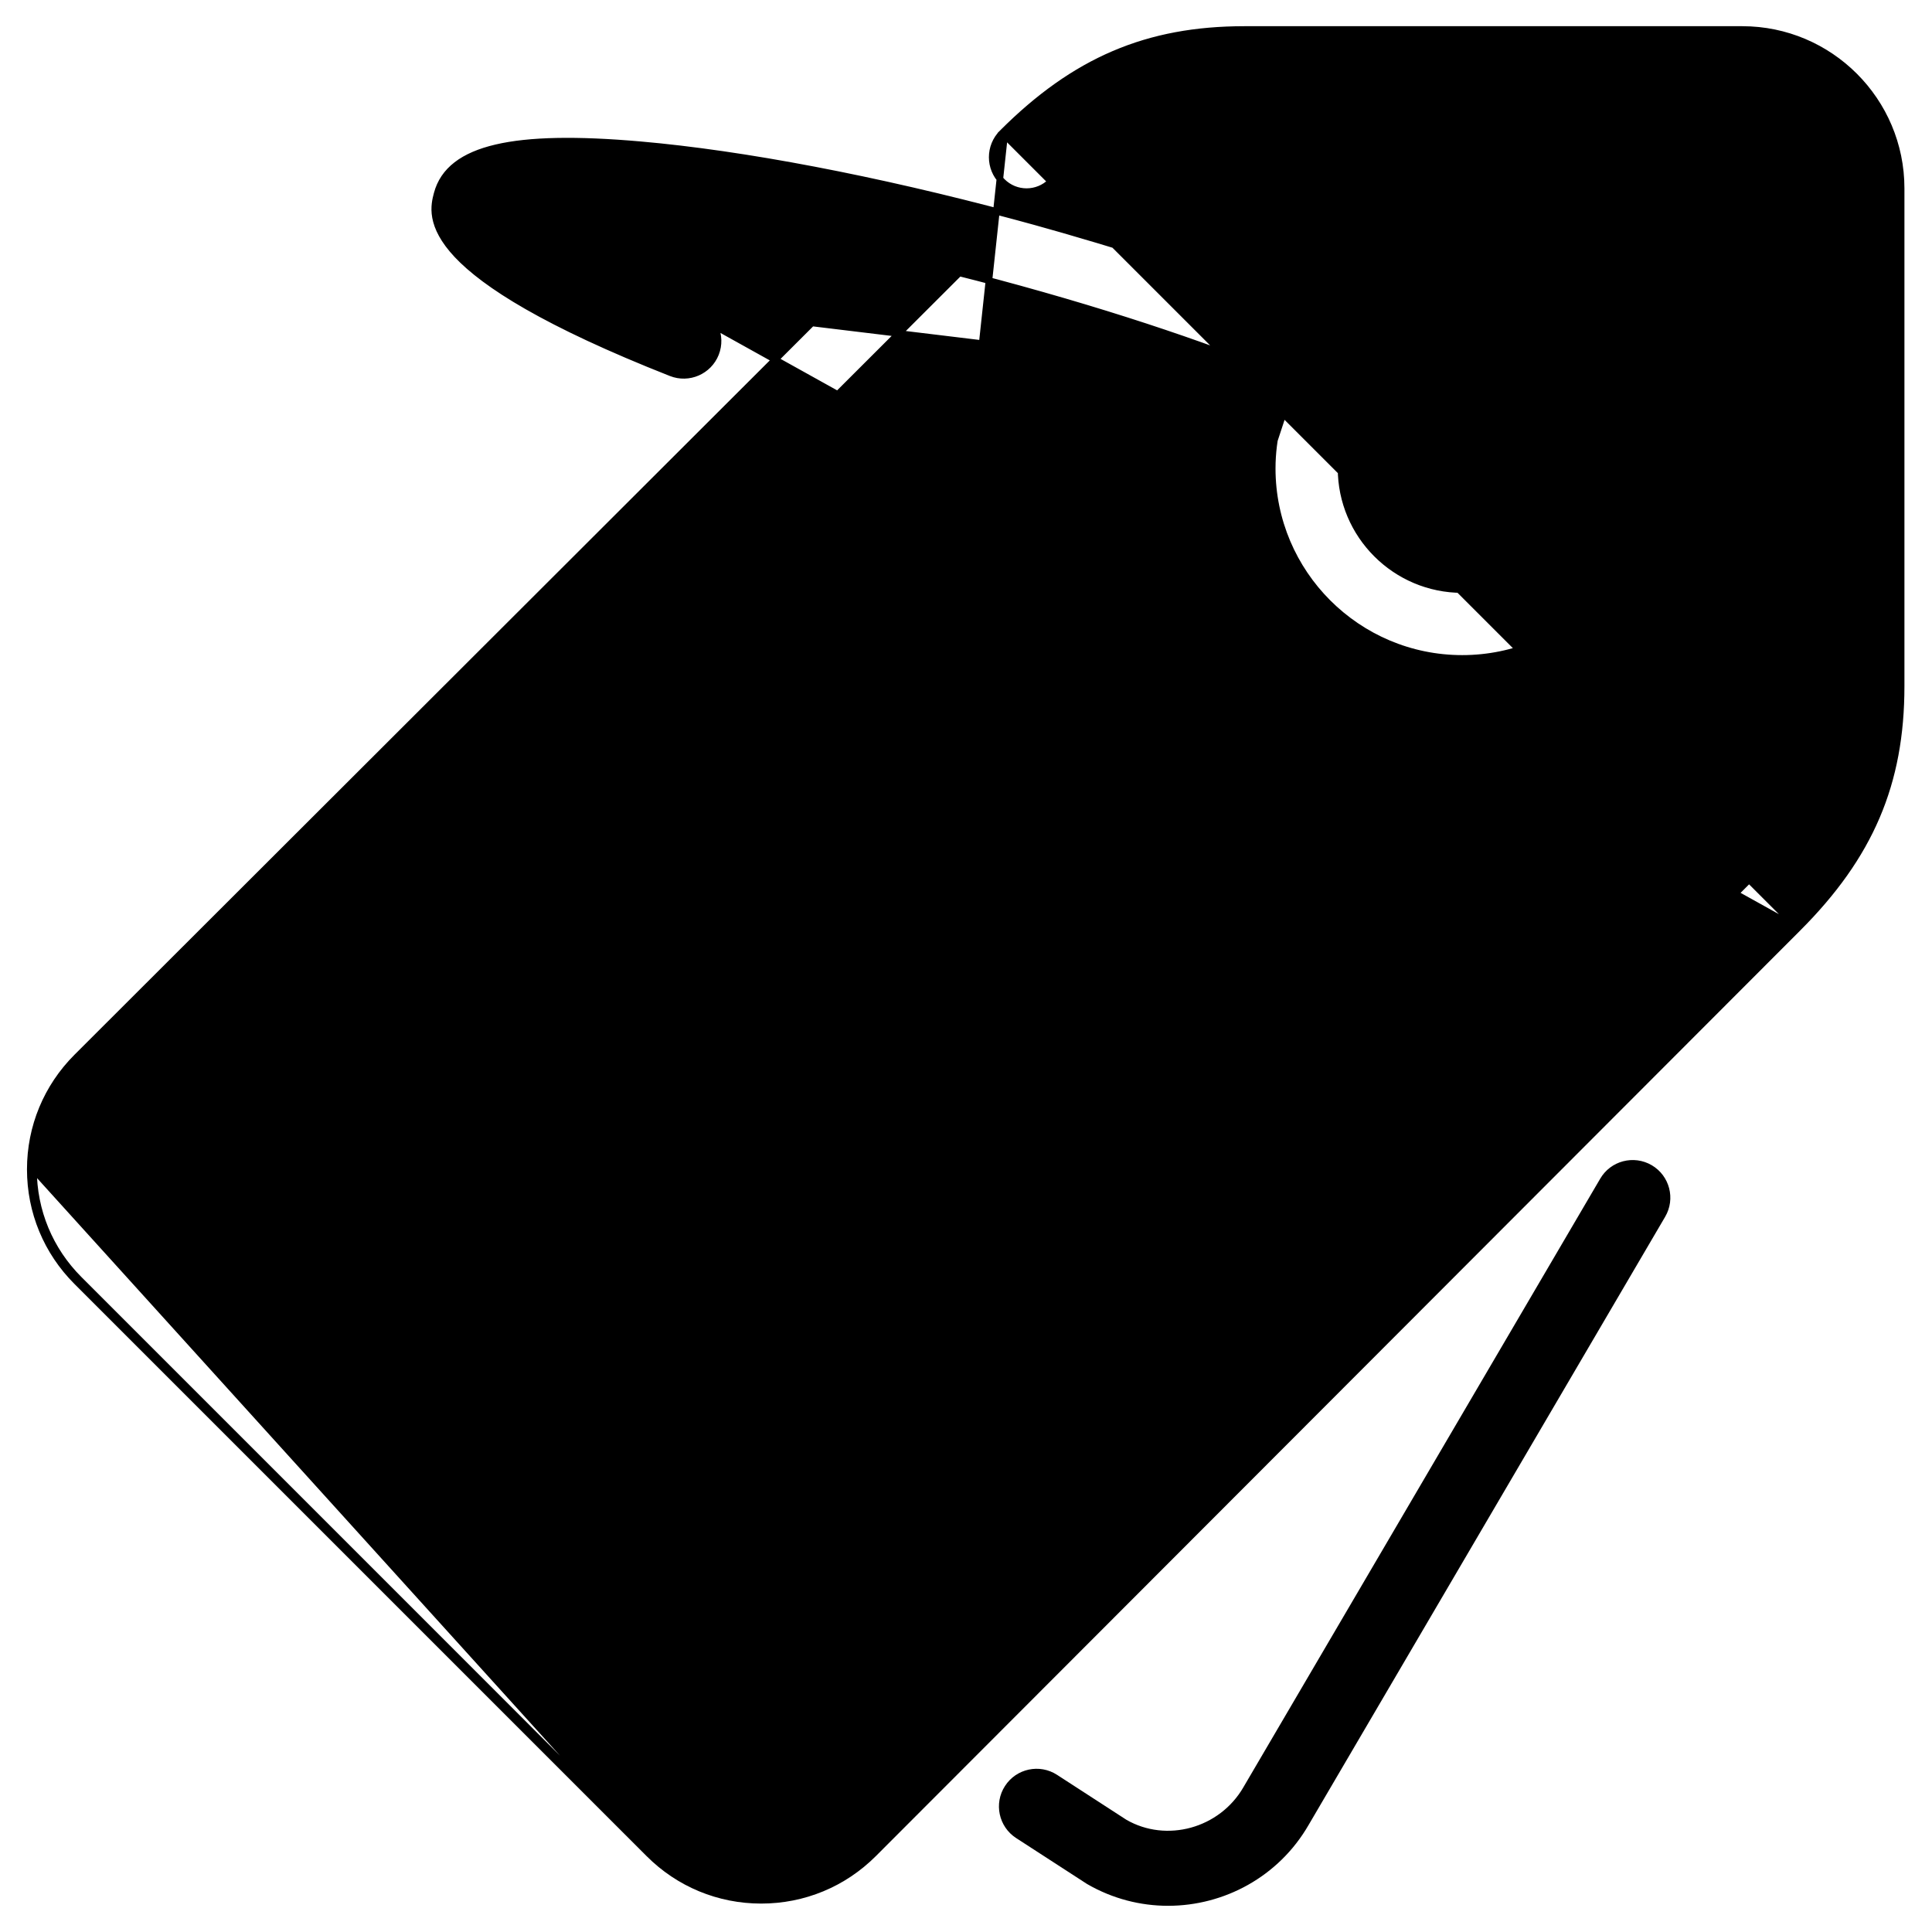 <svg width="59" height="59" viewBox="0 0 59 59" fill="none" xmlns="http://www.w3.org/2000/svg">
<path d="M30.775 54.595C30.459 55.081 30.599 55.732 31.085 56.047L31.085 56.047L33.248 57.448L33.248 57.448L33.253 57.451C34.014 57.891 34.848 58.1 35.671 58.1C37.348 58.1 38.98 57.232 39.876 55.681C39.876 55.681 39.876 55.681 39.876 55.681L50.765 37.107C50.765 37.107 50.765 37.107 50.765 37.107C51.058 36.607 50.891 35.964 50.391 35.67L50.391 35.67C49.889 35.377 49.246 35.544 48.954 36.046L38.061 54.624L38.061 54.625C37.301 55.939 35.618 56.391 34.347 55.659L32.227 54.285C31.74 53.969 31.09 54.108 30.775 54.595ZM30.775 54.595C30.775 54.595 30.775 54.595 30.775 54.595L30.859 54.649L30.775 54.595C30.775 54.595 30.775 54.595 30.775 54.595Z" fill="black" stroke="black" stroke-width="0.2"/>
<path d="M30.678 4.129L30.607 4.059C32.818 1.848 35.034 0.9 38.002 0.9H53.206C55.882 0.9 58.058 3.076 58.058 5.751V20.956C58.058 23.924 57.111 26.14 54.899 28.351L54.899 28.351M30.678 4.129L54.829 28.28L54.899 28.351M30.678 4.129L30.607 4.059C30.197 4.469 30.197 5.133 30.607 5.544C31.018 5.954 31.682 5.954 32.093 5.544C33.012 4.624 33.884 3.99 34.826 3.584C35.768 3.179 36.786 3.001 38.002 3.001H53.206C54.723 3.001 55.957 4.235 55.957 5.751V20.956C55.957 22.172 55.779 23.19 55.373 24.132C54.968 25.074 54.333 25.946 53.413 26.865L53.413 26.866L25.192 55.127M30.678 4.129L25.192 55.127M54.899 28.351L26.677 56.611L26.677 56.611C25.76 57.528 24.542 58.032 23.246 58.032C21.951 58.032 20.732 57.528 19.817 56.612L2.346 39.141C1.429 38.225 0.924 37.006 0.924 35.71C0.924 34.415 1.429 33.197 2.346 32.28L2.346 32.28L26.901 7.759C23.76 7.052 21.209 6.672 19.295 6.51C18.32 6.428 17.512 6.402 16.875 6.418C16.353 6.431 15.951 6.472 15.669 6.531M54.899 28.351L15.669 6.531M15.669 6.531C16.265 7.065 17.829 8.081 21.263 9.435L15.669 6.531ZM25.192 55.127C24.153 56.164 22.339 56.164 21.302 55.127L21.302 55.127L3.831 37.656C3.311 37.136 3.025 36.446 3.025 35.71C3.025 34.975 3.311 34.285 3.83 33.766L3.83 33.766L29.297 8.335C29.672 8.43 30.047 8.525 30.434 8.629C34.24 9.649 37.253 10.701 39.511 11.644M25.192 55.127L39.511 11.644M39.511 11.644C39.089 12.461 38.852 13.37 38.852 14.304C38.852 17.504 41.454 20.106 44.654 20.106C47.854 20.106 50.456 17.504 50.456 14.304C50.456 11.104 47.854 8.502 44.654 8.502C44.073 8.502 43.604 8.973 43.604 9.552C43.604 10.132 44.073 10.603 44.654 10.603C46.695 10.603 48.355 12.263 48.355 14.304C48.355 16.345 46.695 18.005 44.654 18.005C42.613 18.005 40.953 16.345 40.953 14.304C40.953 13.669 41.118 13.048 41.425 12.5C42.868 13.196 43.813 13.788 44.267 14.193C44.107 14.227 43.893 14.261 43.61 14.286L43.609 14.286C43.032 14.337 42.604 14.847 42.656 15.425C42.704 15.97 43.162 16.383 43.701 16.383C43.732 16.383 43.763 16.381 43.791 16.379L43.792 16.379L43.794 16.379L43.8 16.379C44.093 16.352 44.692 16.299 45.263 16.09C45.836 15.88 46.403 15.505 46.587 14.822L46.587 14.822C46.713 14.349 46.589 13.877 46.288 13.42C45.987 12.963 45.507 12.515 44.904 12.079C43.697 11.206 41.975 10.369 40.144 9.62C36.482 8.122 32.358 6.97 30.978 6.6L30.952 6.697L30.978 6.6C26.754 5.468 22.695 4.693 19.547 4.419C17.615 4.25 16.167 4.274 15.155 4.511C14.14 4.748 13.539 5.204 13.349 5.915L13.349 5.915L13.348 5.918C13.306 6.078 13.241 6.32 13.299 6.636C13.358 6.954 13.538 7.335 13.962 7.786C14.807 8.682 16.638 9.869 20.493 11.389C21.032 11.602 21.643 11.338 21.856 10.798C22.068 10.258 21.803 9.648 21.263 9.435L39.511 11.644ZM2.417 39.07L19.887 56.541L1.024 35.71C1.024 36.98 1.519 38.173 2.417 39.07Z" fill="black" stroke="black" stroke-width="0.2"/>
<path d="M23.899 33.865L23.899 33.865C24.131 34.239 24.33 34.694 24.471 35.117C24.612 35.544 24.691 35.928 24.691 36.161C24.691 37.677 23.456 38.911 21.94 38.911C20.423 38.911 19.189 37.677 19.189 36.161C19.189 35.604 19.355 35.068 19.668 34.609C19.996 34.131 19.873 33.477 19.395 33.15L19.395 33.149C18.916 32.823 18.263 32.944 17.936 33.422L17.935 33.423C17.381 34.232 17.088 35.179 17.088 36.161C17.088 37.12 17.371 38.011 17.852 38.764L17.396 39.219C16.985 39.63 16.985 40.294 17.396 40.704C17.601 40.909 17.87 41.012 18.139 41.012C18.407 41.012 18.676 40.909 18.881 40.704L19.337 40.249C20.09 40.73 20.981 41.012 21.94 41.012C24.615 41.012 26.791 38.836 26.791 36.161C26.791 35.212 26.323 33.783 25.682 32.754L25.682 32.754C25.122 31.856 24.89 31.172 24.89 30.459C24.89 28.942 26.125 27.708 27.641 27.708C28.374 27.708 29.037 28 29.53 28.47C29.531 28.471 29.532 28.473 29.535 28.478L29.536 28.48C29.541 28.489 29.552 28.509 29.569 28.527L29.569 28.527L29.573 28.531C29.591 28.549 29.611 28.559 29.62 28.564L29.622 28.565C29.627 28.568 29.629 28.569 29.631 28.57C30.101 29.063 30.392 29.726 30.392 30.459C30.392 31.194 30.105 31.886 29.584 32.407C29.174 32.817 29.174 33.482 29.583 33.892C29.992 34.303 30.658 34.302 31.068 33.894L31.068 33.894C31.986 32.976 32.493 31.756 32.493 30.459C32.493 29.5 32.21 28.609 31.729 27.856L32.185 27.4C32.185 27.4 32.185 27.4 32.185 27.4C32.596 26.99 32.596 26.326 32.185 25.915C31.775 25.505 31.111 25.505 30.7 25.915C30.7 25.915 30.7 25.915 30.7 25.915L30.244 26.371C29.491 25.89 28.6 25.608 27.642 25.608C24.966 25.608 22.79 27.784 22.79 30.459C22.79 31.903 23.386 33.042 23.899 33.865Z" fill="black" stroke="black" stroke-width="0.2"/>
</svg>
